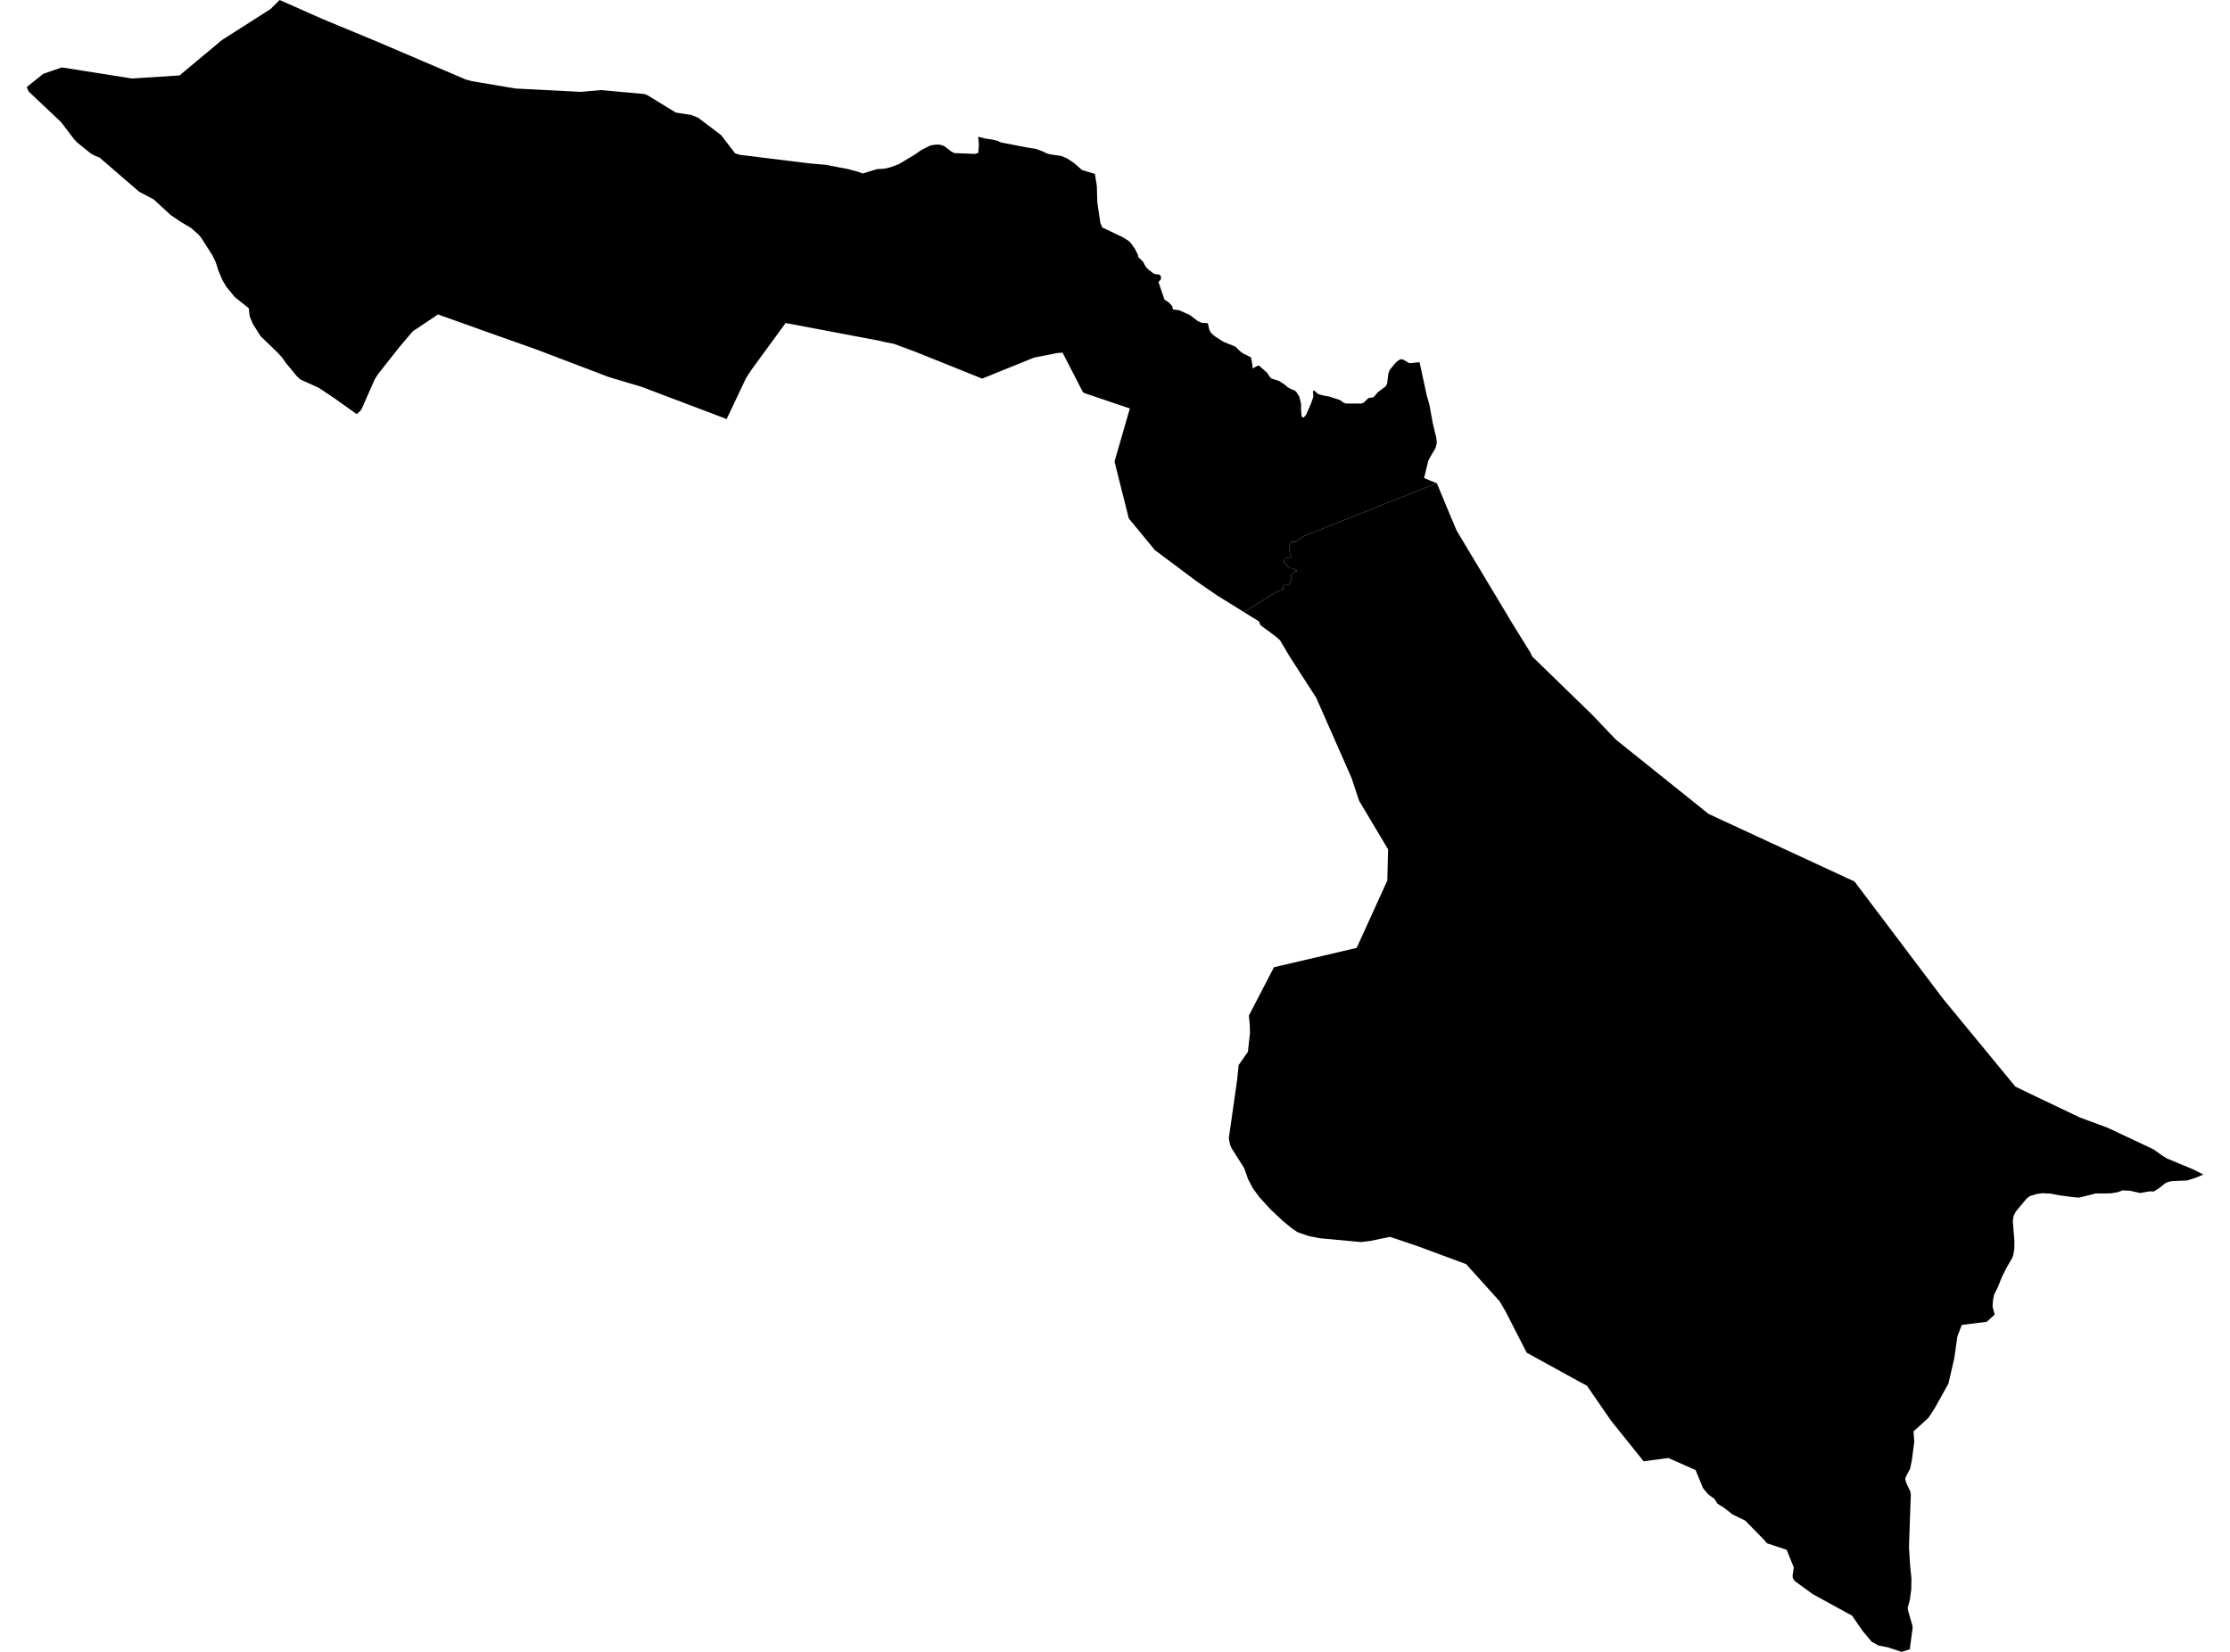 <?xml version='1.0'?>
<svg  baseProfile = 'tiny' width = '540' height = '400' stroke-linecap = 'round' stroke-linejoin = 'round' version='1.1' xmlns='http://www.w3.org/2000/svg'>
<path id='4412201001' title='4412201001'  d='M 196.025 39.568 199.903 39.899 205.35 40.941 207.855 41.615 208.912 42.018 212.332 40.957 214.155 40.842 215.583 40.515 217.61 39.769 221.448 37.481 223.065 36.353 225.203 35.261 226.426 35.028 227.578 35.024 228.639 35.359 230.371 36.7 231.097 37.071 236.047 37.264 236.891 37.036 237.045 35.063 236.868 33.115 236.871 33.115 238.71 33.568 240.307 33.801 241.581 34.121 242.406 34.499 248.618 35.698 250.847 36.05 252.433 36.633 253.533 37.166 254.381 37.391 256.973 37.754 258.444 38.381 259.999 39.414 262.018 41.17 265.13 42.112 265.6 44.992 265.73 49.153 266.46 54.001 266.913 55.07 271.935 57.48 273.229 58.289 273.753 58.739 274.842 60.277 275.584 61.792 275.639 62.245 276.838 63.437 277.39 64.525 278.006 65.196 279.343 66.241 280.057 66.446 280.739 66.466 281.094 66.896 281.165 67.369 281.055 67.717 280.538 68.273 280.569 68.391 281.966 72.537 283.098 73.29 283.84 74.115 284.049 74.943 285.48 75.101 288.104 76.268 289.965 77.681 290.459 77.929 291.05 78.197 291.184 78.201 292.486 78.256 292.837 79.858 292.869 79.909 293.204 80.54 293.918 81.215 294.064 81.353 296.277 82.773 299.148 83.933 300.395 85.14 301.018 85.578 302.943 86.556 303.259 88.276 303.334 89.215 304.553 88.548 304.888 88.54 306.904 90.343 307.432 91.21 307.886 91.66 309.736 92.252 311.112 93.147 311.893 93.822 312.797 94.303 313.495 94.524 313.949 94.954 314.682 96.149 314.71 96.35 315.081 97.936 315.037 98.859 315.167 100.603 315.353 101.111 315.739 101.04 316.292 100.421 317.455 97.723 318.039 96.066 317.94 94.824 318.118 94.492 319.207 95.427 320.599 95.806 321.893 96.027 324.54 96.895 325.242 97.451 325.968 97.723 329.656 97.715 330.248 97.482 331.364 96.39 332.52 96.208 332.914 95.869 333.593 95.017 335.573 93.534 335.908 92.855 336.2 90.37 336.575 89.491 338.062 87.727 338.764 87.179 339.17 86.99 339.651 87.045 339.734 87.057 341.292 87.956 343.754 87.712 345.458 95.621 346.124 97.936 346.87 102.046 346.941 102.449 347.521 104.863 347.789 105.943 347.935 107.269 347.596 108.535 346.298 110.724 345.888 111.549 345.777 111.947 344.846 115.754 346.708 116.531 347.927 117 315.511 129.899 313.72 131.209 313.455 131.228 312.667 131.22 312.315 132.013 312.095 132.644 312.244 132.932 312.276 133.157 312.288 133.654 312.426 134.147 312.667 134.557 312.501 134.668 312.674 134.857 312.035 135.066 311.459 135.169 311.089 135.453 310.848 135.828 311.026 136.273 311.428 136.656 311.787 137.121 312.02 137.429 312.367 137.595 312.726 137.599 313.167 137.713 313.526 137.91 313.775 138.001 313.996 138.163 314.059 138.257 314.031 138.415 313.53 138.352 313.12 138.845 312.856 139.106 312.596 139.346 312.611 139.752 312.844 140.246 312.706 140.403 312.544 140.853 312.367 141.307 312.091 141.488 311.661 141.737 311.246 141.413 311.037 141.516 310.817 141.89 310.694 142.356 310.844 142.616 310.556 142.786 308.761 143.484 301.29 148.261 300.312 147.653 294.691 144.155 292.206 142.458 289.768 140.762 279.643 133.197 273.339 125.544 269.884 111.774 271.201 107.206 273.592 98.914 262.566 95.179 262.192 94.883 258.018 86.785 257.308 85.392 256.018 85.487 253.435 86 250.464 86.568 237.83 91.68 221.61 85.163 217.728 83.732 216.47 83.258 214.147 82.805 212.589 82.442 190.239 78.221 181.872 89.676 180.665 91.538 175.963 101.47 155.223 93.617 152.043 92.686 147.424 91.301 129.8 84.591 120.297 81.227 106.061 76.138 99.939 80.241 96.784 83.956 91.561 90.568 90.76 91.818 87.451 99.297 86.39 100.291 80.938 96.406 77.215 93.924 72.714 91.873 71.886 91.112 69.266 87.925 68.304 86.576 67.266 85.424 63.101 81.404 61.196 78.387 60.462 76.572 60.249 74.639 56.865 71.949 54.829 69.464 53.886 67.882 52.865 65.472 52.238 63.48 51.429 61.815 48.77 57.654 48.123 56.845 46.218 55.169 43.8 53.745 41.327 52.068 37.252 48.321 33.678 46.416 24.117 38.16 22.811 37.639 21.939 37.126 18.59 34.424 17.876 33.631 14.796 29.576 6.962 22.172 6.473 21.088 7.77 20.046 10.48 17.877 14.965 16.323 19.951 17.108 31.962 19.009 43.295 18.279 43.473 18.267 53.76 9.68 53.788 9.664 65.428 2.241 65.507 2.189 67.72 0.004 67.72 0 77.522 4.347 77.952 4.54 90.95 9.929 112.791 19.253 114.25 19.648 124.822 21.435 140.632 22.243 145.519 21.814 151.329 22.338 156.051 22.764 156.808 23.068 163.64 27.253 167.478 27.865 169.064 28.511 174.606 32.708 177.991 37.111 179.048 37.477 196.021 39.568 196.025 39.568 Z' />
<path id='4412201002' title='4412201002'  d='M 510.377 273.087 521.449 278.298 523.666 279.876 524.715 280.511 531.212 283.221 533.527 284.416 531.602 285.24 529.614 285.848 525.895 286.017 525.054 286.191 524.431 286.44 522.842 287.71 521.536 288.522 520.487 288.491 518.258 288.889 515.71 288.325 513.978 288.254 512.83 288.688 511.055 288.984 507.505 288.992 503.541 289.99 502.409 289.938 498.744 289.457 496.638 289.039 494.543 288.94 493.202 289.134 491.624 289.587 490.823 290.163 488.177 293.311 487.609 294.396 487.403 295.646 487.802 300.624 487.758 302.565 487.557 303.744 487.317 304.51 485.802 307.137 484.792 309.18 483.676 311.906 482.895 313.452 482.623 314.766 482.504 316.383 483.013 318.324 481.112 320.071 475.057 320.836 473.988 323.582 473.246 328.844 471.807 335.068 468.477 341.021 466.975 343.332 463.361 346.614 463.551 349.095 462.987 353.426 462.553 355.604 461.531 357.544 461.346 358.156 461.645 359.17 462.6 361.185 462.71 361.927 462.261 374.601 462.541 379.09 462.86 382.242 462.817 384.829 462.49 387.377 461.945 389.35 462.103 390.206 463.129 393.764 463.129 394.332 462.458 399.393 460.458 400 457.145 398.896 454.861 398.458 453.224 397.539 451.023 394.915 448.47 391.211 447.437 390.663 438.968 386.024 434.586 382.833 434.156 382.202 434.073 381.599 434.369 379.551 432.649 375.287 427.884 373.705 427.304 373.019 422.653 368.246 419.502 366.696 417.387 365.043 415.896 364.128 415.182 362.988 414.011 362.116 413.522 361.718 412.397 360.365 410.595 355.979 404.003 353.056 398.019 353.86 390.134 344.042 384.304 335.577 382.501 334.603 369.701 327.562 364.565 317.543 363.153 315.128 355.232 306.328 355.055 306.123 343.024 301.666 336.59 299.504 331.881 300.482 329.589 300.766 319.684 299.855 316.982 299.326 314.193 298.376 312.903 297.5 310.706 295.713 307.641 292.83 304.911 289.84 303.357 287.702 302.221 285.528 301.267 282.838 298.269 278.101 297.847 277.17 297.559 275.62 299.571 261.51 299.941 257.904 302.186 254.694 302.683 250.157 302.639 248.181 302.422 245.913 308.497 234.209 328.524 229.531 335.94 213.212 336.129 205.67 329.104 193.896 327.281 188.381 318.725 168.958 312.181 158.805 309.972 155.053 308.899 154.103 305.341 151.468 305.227 151.381 304.852 150.466 301.29 148.261 308.761 143.484 310.556 142.786 310.844 142.616 310.694 142.356 310.817 141.89 311.037 141.516 311.246 141.413 311.661 141.737 312.091 141.488 312.367 141.307 312.544 140.853 312.706 140.403 312.844 140.246 312.611 139.752 312.596 139.346 312.856 139.106 313.12 138.845 313.53 138.352 314.031 138.415 314.059 138.257 313.996 138.163 313.775 138.001 313.526 137.91 313.167 137.713 312.726 137.599 312.367 137.595 312.02 137.429 311.787 137.121 311.428 136.656 311.026 136.273 310.848 135.828 311.089 135.453 311.459 135.169 312.035 135.066 312.674 134.857 312.501 134.668 312.667 134.557 312.426 134.147 312.288 133.654 312.276 133.157 312.244 132.932 312.095 132.644 312.315 132.013 312.667 131.22 313.455 131.228 313.72 131.209 315.511 129.899 347.927 117 347.931 117.004 350.968 124.313 352.747 128.518 366.439 151.338 366.518 151.472 370.561 157.972 370.999 158.943 385.527 173.057 391.302 179.108 413.742 197.095 421.194 200.55 434.203 206.57 447.425 212.7 449.054 213.433 470.465 241.787 485.766 260.382 488.035 263.127 491.845 264.969 503.655 270.602 510.377 273.087 Z' />
</svg>
